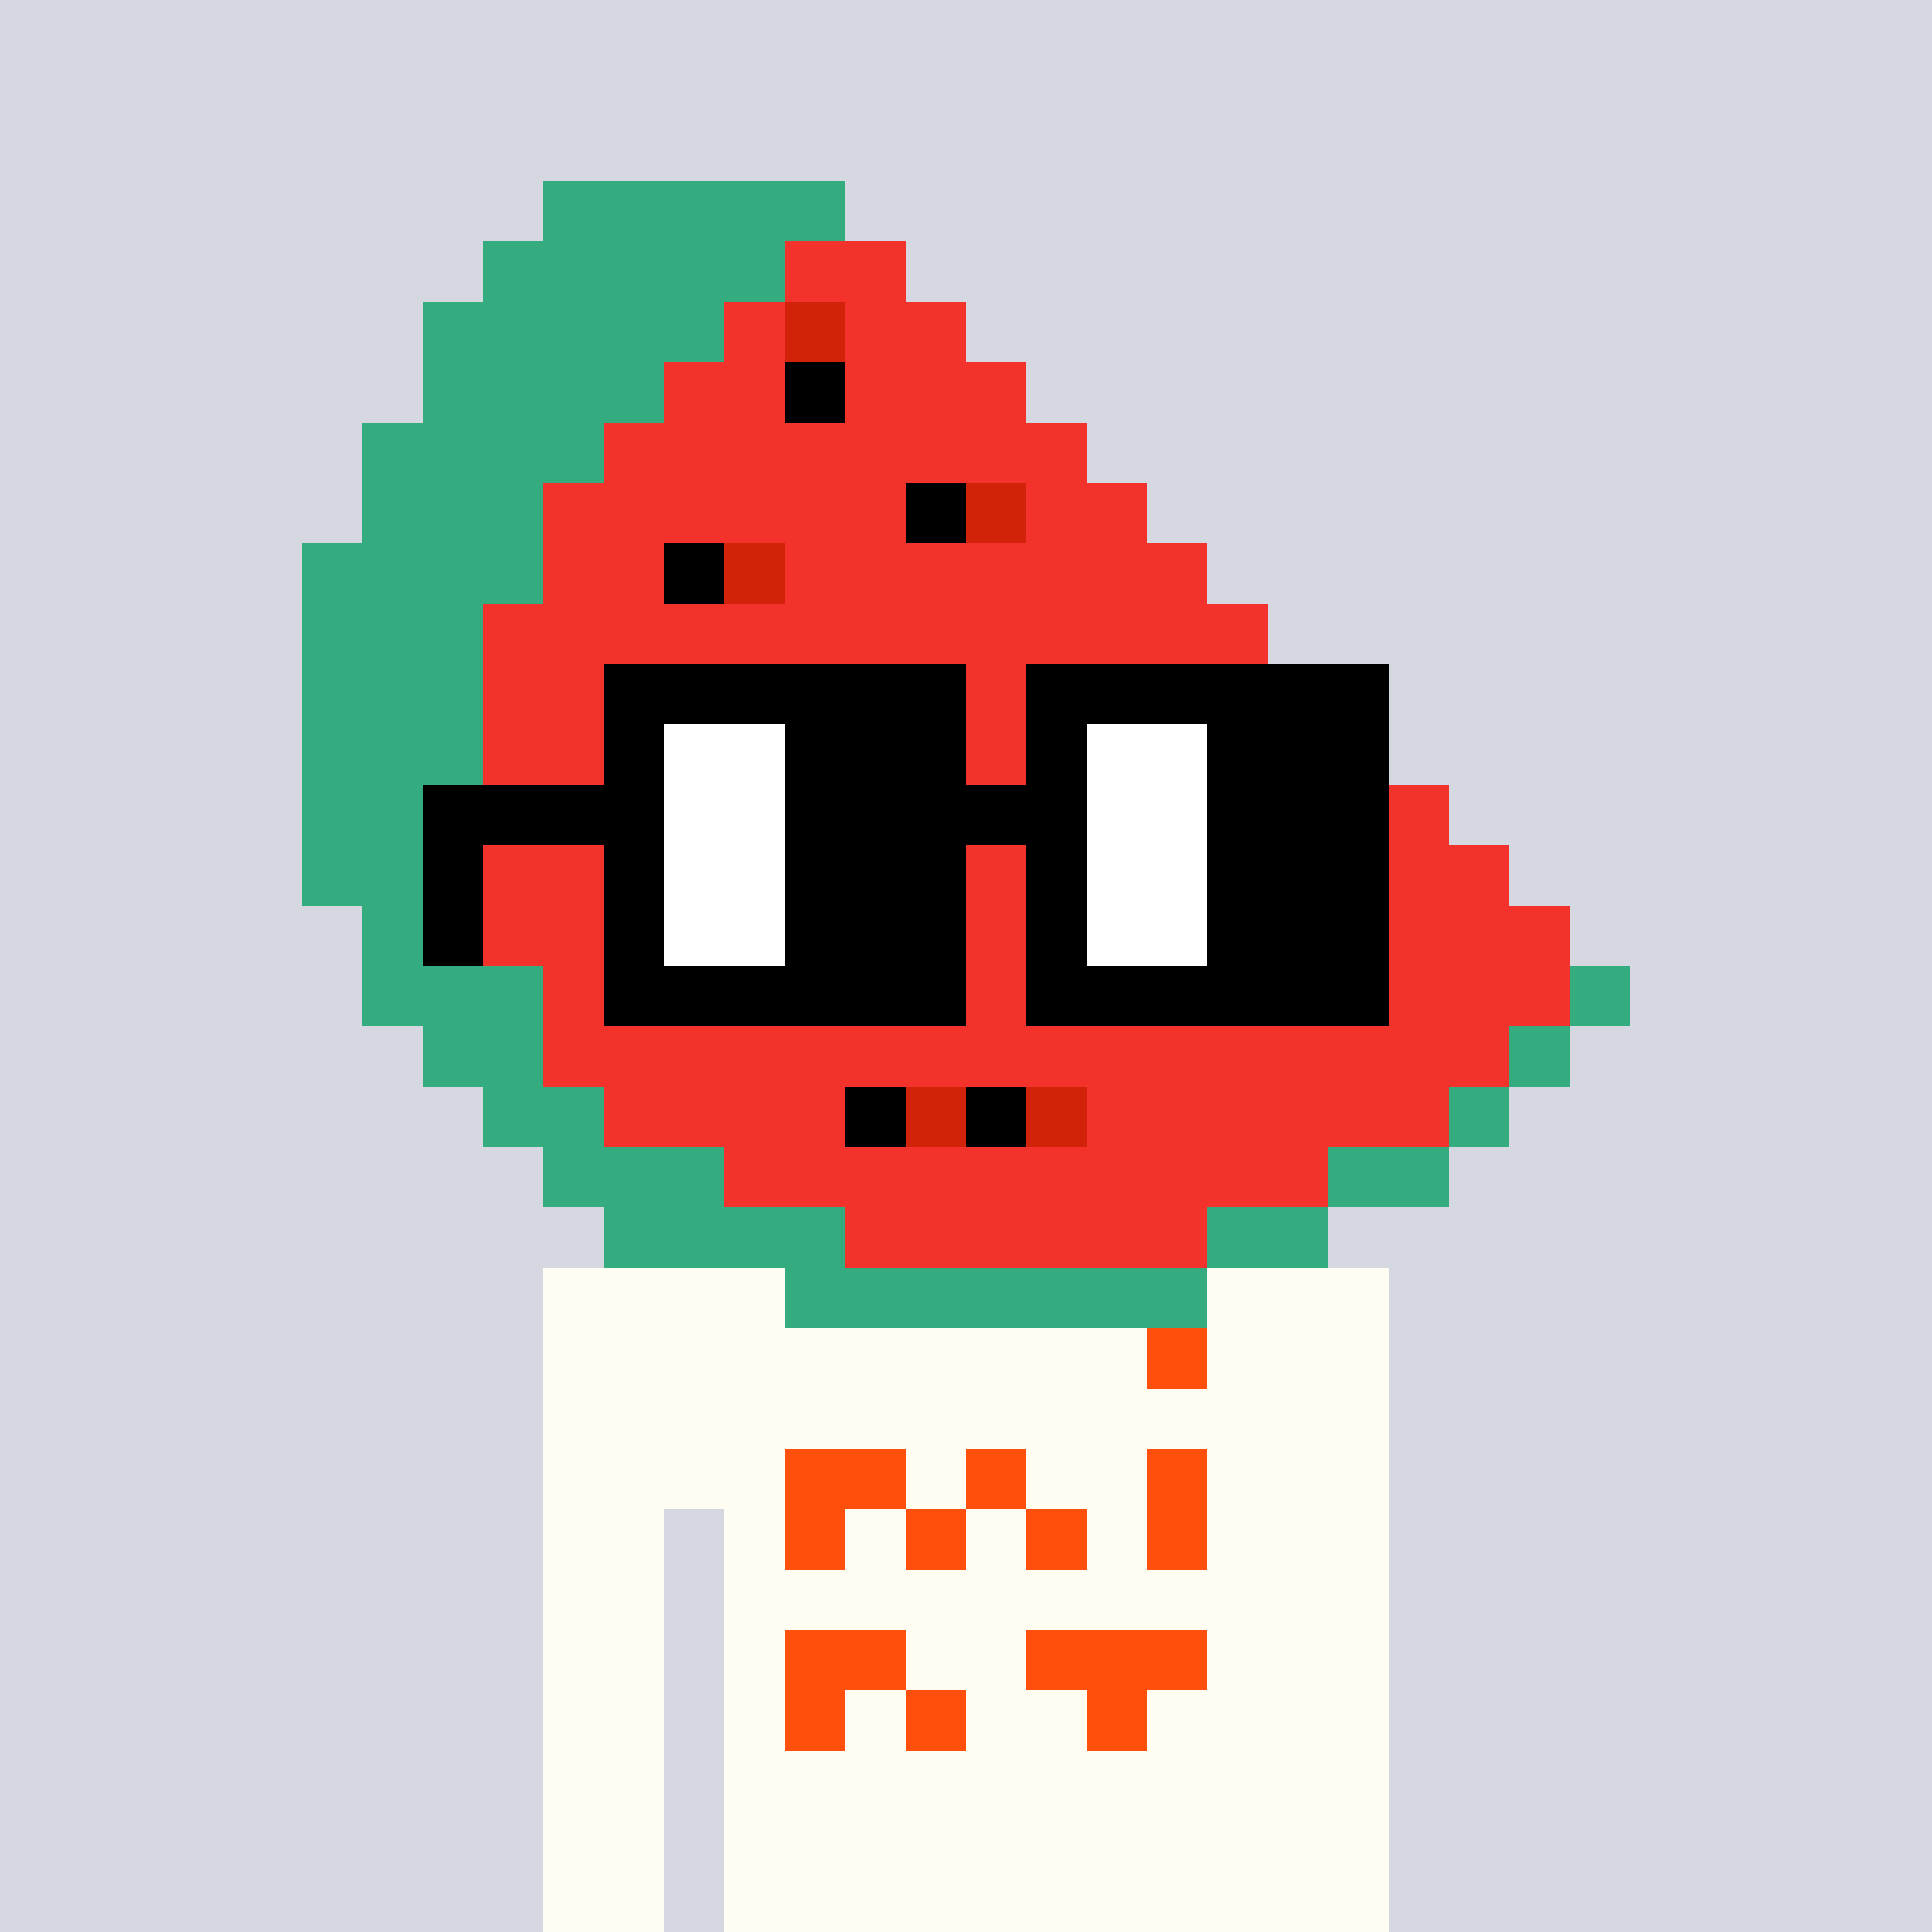 <svg width="320" height="320" viewBox="0 0 320 320" xmlns="http://www.w3.org/2000/svg" shape-rendering="crispEdges"><rect width="100%" height="100%" fill="#d5d7e1" /><rect width="140" height="10" x="90" y="210" fill="#fffdf2" /><rect width="140" height="10" x="90" y="220" fill="#fffdf2" /><rect width="140" height="10" x="90" y="230" fill="#fffdf2" /><rect width="140" height="10" x="90" y="240" fill="#fffdf2" /><rect width="20" height="10" x="90" y="250" fill="#fffdf2" /><rect width="110" height="10" x="120" y="250" fill="#fffdf2" /><rect width="20" height="10" x="90" y="260" fill="#fffdf2" /><rect width="110" height="10" x="120" y="260" fill="#fffdf2" /><rect width="20" height="10" x="90" y="270" fill="#fffdf2" /><rect width="110" height="10" x="120" y="270" fill="#fffdf2" /><rect width="20" height="10" x="90" y="280" fill="#fffdf2" /><rect width="110" height="10" x="120" y="280" fill="#fffdf2" /><rect width="20" height="10" x="90" y="290" fill="#fffdf2" /><rect width="110" height="10" x="120" y="290" fill="#fffdf2" /><rect width="20" height="10" x="90" y="300" fill="#fffdf2" /><rect width="110" height="10" x="120" y="300" fill="#fffdf2" /><rect width="20" height="10" x="90" y="310" fill="#fffdf2" /><rect width="110" height="10" x="120" y="310" fill="#fffdf2" /><rect width="10" height="10" x="190" y="220" fill="#fe500c" /><rect width="20" height="10" x="130" y="240" fill="#fe500c" /><rect width="10" height="10" x="160" y="240" fill="#fe500c" /><rect width="10" height="10" x="190" y="240" fill="#fe500c" /><rect width="10" height="10" x="130" y="250" fill="#fe500c" /><rect width="10" height="10" x="150" y="250" fill="#fe500c" /><rect width="10" height="10" x="170" y="250" fill="#fe500c" /><rect width="10" height="10" x="190" y="250" fill="#fe500c" /><rect width="20" height="10" x="130" y="270" fill="#fe500c" /><rect width="30" height="10" x="170" y="270" fill="#fe500c" /><rect width="10" height="10" x="130" y="280" fill="#fe500c" /><rect width="10" height="10" x="150" y="280" fill="#fe500c" /><rect width="10" height="10" x="180" y="280" fill="#fe500c" /><rect width="50" height="10" x="90" y="30" fill="#34ac80" /><rect width="50" height="10" x="80" y="40" fill="#34ac80" /><rect width="20" height="10" x="130" y="40" fill="#f3322c" /><rect width="50" height="10" x="70" y="50" fill="#34ac80" /><rect width="10" height="10" x="120" y="50" fill="#f3322c" /><rect width="10" height="10" x="130" y="50" fill="#d22209" /><rect width="20" height="10" x="140" y="50" fill="#f3322c" /><rect width="40" height="10" x="70" y="60" fill="#34ac80" /><rect width="20" height="10" x="110" y="60" fill="#f3322c" /><rect width="10" height="10" x="130" y="60" fill="#000000" /><rect width="30" height="10" x="140" y="60" fill="#f3322c" /><rect width="40" height="10" x="60" y="70" fill="#34ac80" /><rect width="80" height="10" x="100" y="70" fill="#f3322c" /><rect width="30" height="10" x="60" y="80" fill="#34ac80" /><rect width="60" height="10" x="90" y="80" fill="#f3322c" /><rect width="10" height="10" x="150" y="80" fill="#000000" /><rect width="10" height="10" x="160" y="80" fill="#d22209" /><rect width="20" height="10" x="170" y="80" fill="#f3322c" /><rect width="40" height="10" x="50" y="90" fill="#34ac80" /><rect width="20" height="10" x="90" y="90" fill="#f3322c" /><rect width="10" height="10" x="110" y="90" fill="#000000" /><rect width="10" height="10" x="120" y="90" fill="#d22209" /><rect width="70" height="10" x="130" y="90" fill="#f3322c" /><rect width="30" height="10" x="50" y="100" fill="#34ac80" /><rect width="130" height="10" x="80" y="100" fill="#f3322c" /><rect width="30" height="10" x="50" y="110" fill="#34ac80" /><rect width="140" height="10" x="80" y="110" fill="#f3322c" /><rect width="30" height="10" x="50" y="120" fill="#34ac80" /><rect width="150" height="10" x="80" y="120" fill="#f3322c" /><rect width="30" height="10" x="50" y="130" fill="#34ac80" /><rect width="160" height="10" x="80" y="130" fill="#f3322c" /><rect width="30" height="10" x="50" y="140" fill="#34ac80" /><rect width="170" height="10" x="80" y="140" fill="#f3322c" /><rect width="20" height="10" x="60" y="150" fill="#34ac80" /><rect width="180" height="10" x="80" y="150" fill="#f3322c" /><rect width="30" height="10" x="60" y="160" fill="#34ac80" /><rect width="170" height="10" x="90" y="160" fill="#f3322c" /><rect width="10" height="10" x="260" y="160" fill="#34ac80" /><rect width="20" height="10" x="70" y="170" fill="#34ac80" /><rect width="160" height="10" x="90" y="170" fill="#f3322c" /><rect width="10" height="10" x="250" y="170" fill="#34ac80" /><rect width="20" height="10" x="80" y="180" fill="#34ac80" /><rect width="40" height="10" x="100" y="180" fill="#f3322c" /><rect width="10" height="10" x="140" y="180" fill="#000000" /><rect width="10" height="10" x="150" y="180" fill="#d22209" /><rect width="10" height="10" x="160" y="180" fill="#000000" /><rect width="10" height="10" x="170" y="180" fill="#d22209" /><rect width="60" height="10" x="180" y="180" fill="#f3322c" /><rect width="10" height="10" x="240" y="180" fill="#34ac80" /><rect width="30" height="10" x="90" y="190" fill="#34ac80" /><rect width="100" height="10" x="120" y="190" fill="#f3322c" /><rect width="20" height="10" x="220" y="190" fill="#34ac80" /><rect width="40" height="10" x="100" y="200" fill="#34ac80" /><rect width="60" height="10" x="140" y="200" fill="#f3322c" /><rect width="20" height="10" x="200" y="200" fill="#34ac80" /><rect width="70" height="10" x="130" y="210" fill="#34ac80" /><rect width="60" height="10" x="100" y="110" fill="#000000" /><rect width="60" height="10" x="170" y="110" fill="#000000" /><rect width="10" height="10" x="100" y="120" fill="#000000" /><rect width="20" height="10" x="110" y="120" fill="#ffffff" /><rect width="30" height="10" x="130" y="120" fill="#000000" /><rect width="10" height="10" x="170" y="120" fill="#000000" /><rect width="20" height="10" x="180" y="120" fill="#ffffff" /><rect width="30" height="10" x="200" y="120" fill="#000000" /><rect width="40" height="10" x="70" y="130" fill="#000000" /><rect width="20" height="10" x="110" y="130" fill="#ffffff" /><rect width="50" height="10" x="130" y="130" fill="#000000" /><rect width="20" height="10" x="180" y="130" fill="#ffffff" /><rect width="30" height="10" x="200" y="130" fill="#000000" /><rect width="10" height="10" x="70" y="140" fill="#000000" /><rect width="10" height="10" x="100" y="140" fill="#000000" /><rect width="20" height="10" x="110" y="140" fill="#ffffff" /><rect width="30" height="10" x="130" y="140" fill="#000000" /><rect width="10" height="10" x="170" y="140" fill="#000000" /><rect width="20" height="10" x="180" y="140" fill="#ffffff" /><rect width="30" height="10" x="200" y="140" fill="#000000" /><rect width="10" height="10" x="70" y="150" fill="#000000" /><rect width="10" height="10" x="100" y="150" fill="#000000" /><rect width="20" height="10" x="110" y="150" fill="#ffffff" /><rect width="30" height="10" x="130" y="150" fill="#000000" /><rect width="10" height="10" x="170" y="150" fill="#000000" /><rect width="20" height="10" x="180" y="150" fill="#ffffff" /><rect width="30" height="10" x="200" y="150" fill="#000000" /><rect width="60" height="10" x="100" y="160" fill="#000000" /><rect width="60" height="10" x="170" y="160" fill="#000000" /></svg>